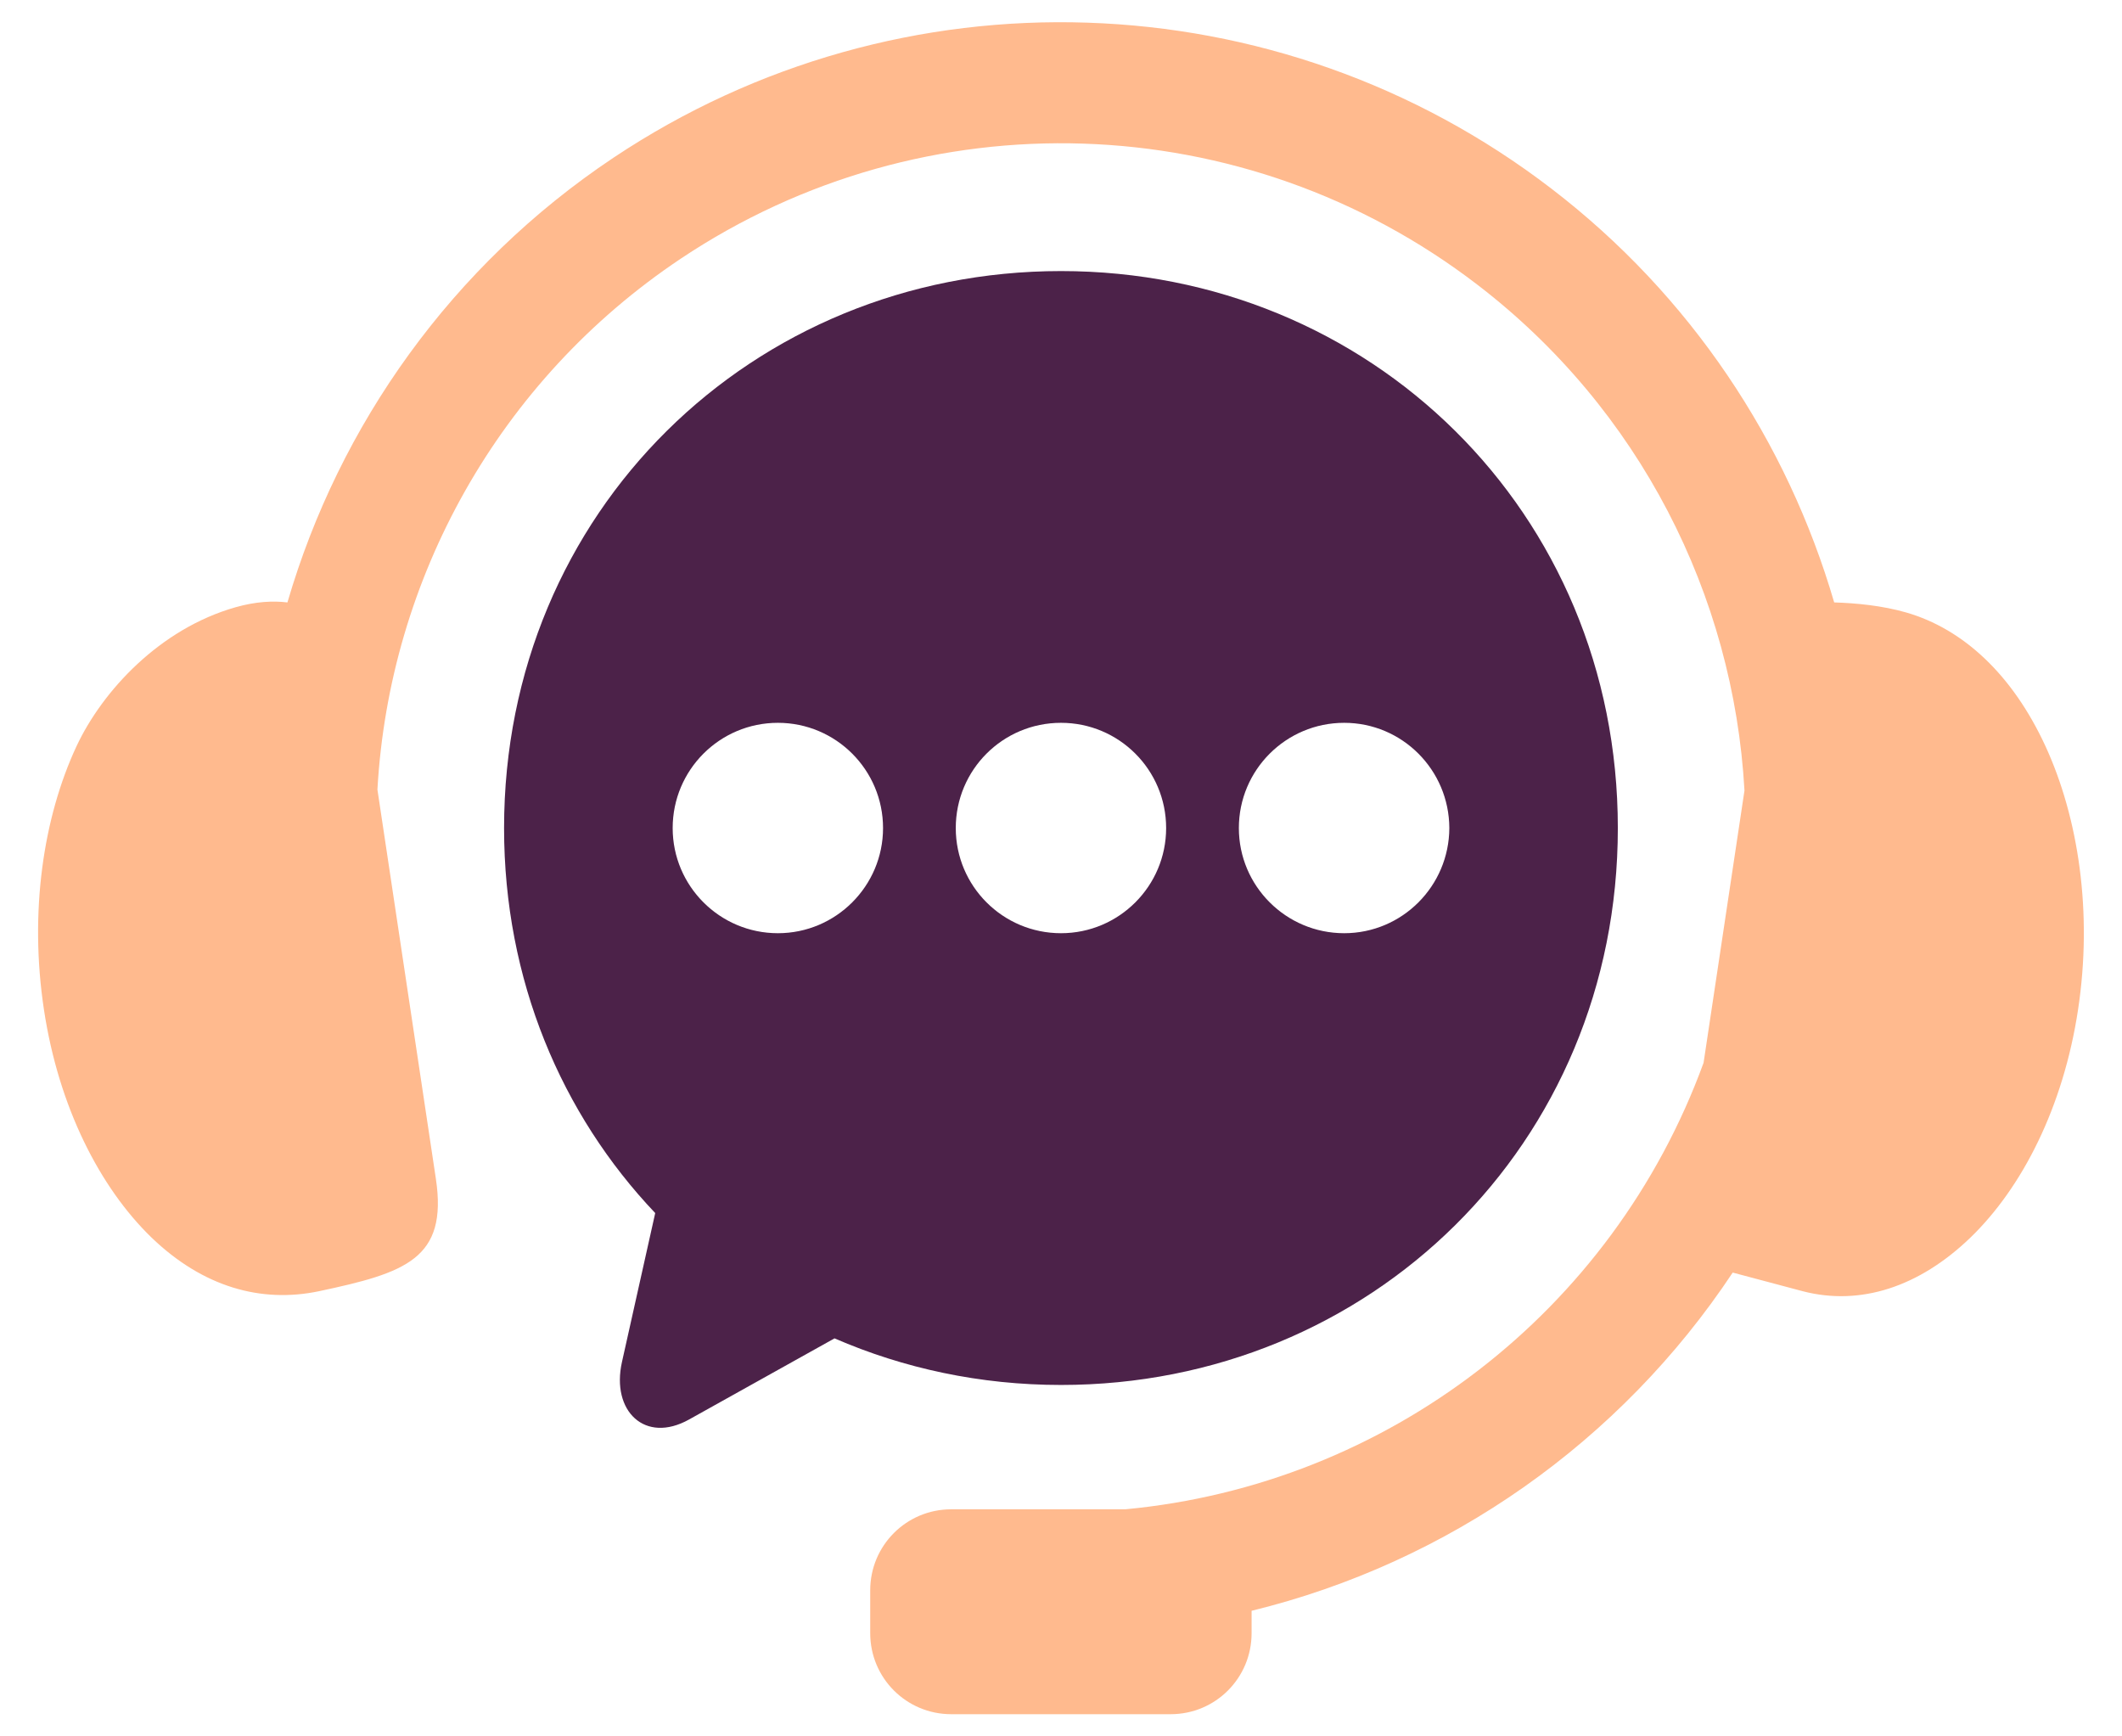 <svg width="22" height="18" viewBox="0 0 22 18" fill="none" xmlns="http://www.w3.org/2000/svg">
<path fill-rule="evenodd" clip-rule="evenodd" d="M11.273 0.235C9.568 0.178 7.844 0.644 6.357 1.637C4.686 2.753 3.518 4.402 2.98 6.245C2.832 6.227 2.654 6.235 2.442 6.295C1.654 6.519 1.061 7.165 0.794 7.734C0.448 8.475 0.302 9.456 0.456 10.469C0.609 11.478 1.036 12.31 1.569 12.827C2.104 13.343 2.708 13.511 3.308 13.385C4.201 13.195 4.644 13.052 4.519 12.22L3.913 8.185C4.036 6.002 5.166 3.946 7.057 2.682C9.587 0.992 12.905 1.1 15.319 2.953C16.998 4.241 17.973 6.17 18.086 8.195L17.662 11.017C16.718 13.602 14.376 15.392 11.666 15.646H9.862C9.397 15.646 9.022 16.021 9.022 16.486V16.93C9.022 17.395 9.397 17.77 9.862 17.77H12.137C12.602 17.77 12.976 17.395 12.976 16.93V16.698C15.019 16.199 16.802 14.943 17.964 13.192L18.693 13.386C19.286 13.539 19.897 13.343 20.431 12.827C20.965 12.31 21.391 11.478 21.544 10.469C21.698 9.456 21.548 8.477 21.206 7.734C20.863 6.991 20.352 6.519 19.762 6.349C19.515 6.278 19.246 6.252 19.016 6.245C18.53 4.579 17.529 3.063 16.085 1.956C14.666 0.867 12.979 0.291 11.273 0.235Z" fill="#FFBA8E"/>
<path fill-rule="evenodd" clip-rule="evenodd" d="M13.936 7.493C14.537 7.493 15.024 7.981 15.026 8.584C15.024 9.185 14.537 9.674 13.936 9.674C13.333 9.674 12.844 9.185 12.844 8.584C12.844 7.981 13.333 7.493 13.936 7.493ZM11 7.493C11.602 7.493 12.09 7.981 12.09 8.584C12.09 9.185 11.602 9.674 11 9.674C10.396 9.674 9.909 9.185 9.909 8.584C9.909 7.981 10.396 7.493 11 7.493ZM8.065 7.493C8.666 7.493 9.155 7.981 9.155 8.584C9.155 9.185 8.666 9.674 8.065 9.674C7.462 9.674 6.974 9.185 6.974 8.584C6.974 7.981 7.462 7.493 8.065 7.493ZM11 2.81C7.802 2.81 5.226 5.302 5.226 8.584C5.226 10.16 5.822 11.553 6.793 12.575L6.448 14.12C6.335 14.628 6.687 14.97 7.144 14.715L8.652 13.874C9.369 14.185 10.162 14.357 11 14.357C14.198 14.357 16.773 11.867 16.773 8.584C16.773 5.302 14.198 2.81 11 2.81Z" fill="#4C2249"/>
</svg>
